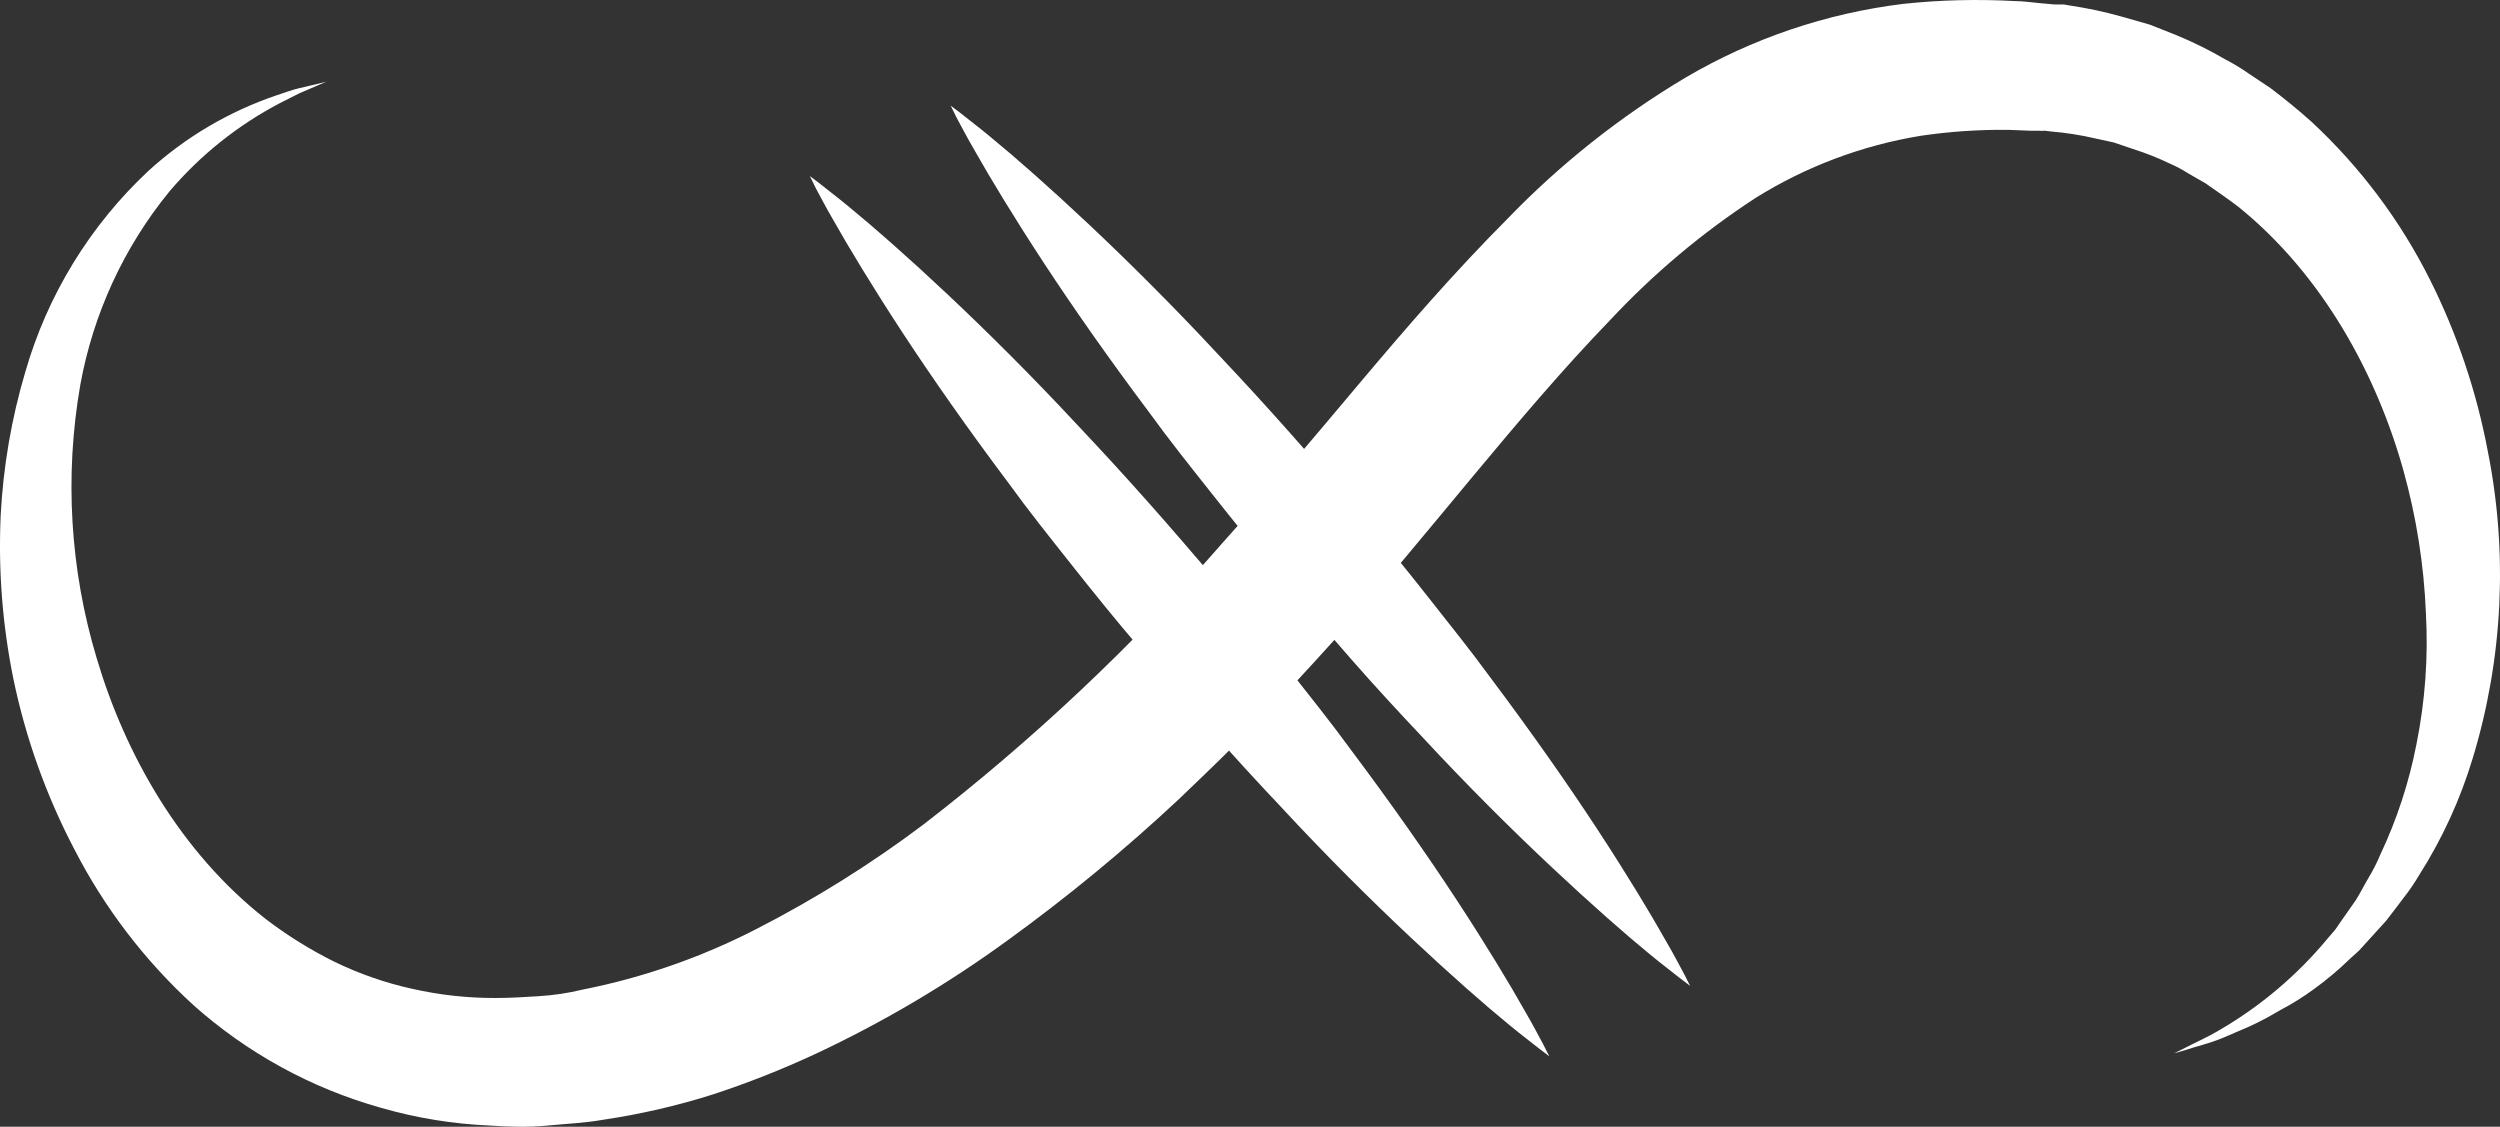 <?xml version="1.0" encoding="UTF-8"?>
<svg width="71px" height="32px" viewBox="0 0 71 32" version="1.1" xmlns="http://www.w3.org/2000/svg">
    <rect x="0" y="0" width="71" height="32" fill="#333333" stroke="none"/>
    <!-- Generator: Sketch 56.2 (81672) - https://sketch.com -->
    <title>app_logo</title>
    <desc>Created with Sketch.</desc>
    <g id="Home" stroke="none" stroke-width="1" fill="none" fill-rule="evenodd">
        <g transform="translate(-15, -32)" fill="#FFFFFF" fill-rule="nonzero" id="logo-app">
            <g transform="translate(15, 32)">
                <path d="M9.268,2.321 L8.922,2.469 L8.501,2.65 L7.941,2.933 C6.747,3.56 5.684,4.41 4.81,5.439 C3.517,7.023 2.648,8.91 2.282,10.923 C1.829,13.513 1.988,16.173 2.745,18.69 C3.55,21.411 5.118,24.2 7.549,26.102 C8.16,26.569 8.815,26.976 9.504,27.317 C10.205,27.657 10.943,27.914 11.703,28.081 C12.481,28.258 13.277,28.346 14.075,28.343 C14.497,28.343 14.889,28.317 15.301,28.292 C15.714,28.267 16.144,28.203 16.54,28.106 C18.262,27.766 19.927,27.185 21.487,26.381 C23.142,25.533 24.723,24.545 26.21,23.428 C29.304,21.042 32.157,18.357 34.725,15.412 C36.053,13.931 37.342,12.391 38.652,10.835 C39.963,9.278 41.319,7.713 42.807,6.219 C44.307,4.663 46.008,3.314 47.863,2.207 C49.761,1.091 51.868,0.377 54.052,0.11 C55.099,-0.002 56.153,-0.028 57.204,0.03 C57.461,0.03 57.714,0.072 57.967,0.093 L58.346,0.127 L58.485,0.127 L58.527,0.127 L58.611,0.127 L58.784,0.157 C59.278,0.23 59.766,0.334 60.246,0.469 L61.059,0.701 L61.793,0.992 C62.277,1.191 62.748,1.423 63.2,1.688 C63.428,1.805 63.647,1.938 63.857,2.085 L64.489,2.507 C64.889,2.81 65.277,3.127 65.644,3.456 C67.027,4.739 68.169,6.261 69.014,7.949 C69.78,9.48 70.33,11.11 70.649,12.792 C71.232,15.693 71.087,18.694 70.228,21.525 C69.876,22.695 69.366,23.81 68.711,24.841 C68.571,25.079 68.415,25.308 68.243,25.524 C68.079,25.74 67.927,25.946 67.763,26.153 L67.257,26.71 L66.992,27.001 L66.731,27.237 C66.417,27.543 66.082,27.825 65.728,28.081 C65.42,28.309 65.094,28.512 64.755,28.689 C64.475,28.858 64.187,29.011 63.891,29.148 L63.145,29.469 C62.698,29.655 62.332,29.726 62.1,29.811 L61.742,29.916 L62.079,29.748 C62.298,29.629 62.635,29.49 63.04,29.25 C64.207,28.571 65.245,27.691 66.107,26.651 L66.318,26.406 L66.507,26.132 L66.903,25.567 C67.03,25.368 67.139,25.145 67.262,24.938 C67.392,24.723 67.506,24.499 67.603,24.267 C68.073,23.271 68.417,22.219 68.627,21.137 C68.874,19.913 68.965,18.663 68.896,17.416 C68.84,16.043 68.625,14.681 68.256,13.357 C67.493,10.628 65.964,7.81 63.575,5.877 C63.271,5.645 62.955,5.43 62.644,5.211 L62.146,4.924 C61.985,4.82 61.816,4.73 61.641,4.654 C61.298,4.488 60.943,4.347 60.579,4.232 L60.031,4.046 L59.513,3.933 C59.097,3.836 58.675,3.769 58.249,3.734 L58.076,3.713 L57.988,3.713 L57.946,3.713 C58.118,3.734 57.971,3.713 58,3.713 L57.684,3.713 L57.052,3.688 C56.214,3.678 55.375,3.734 54.545,3.857 C52.883,4.129 51.29,4.729 49.86,5.62 C48.34,6.61 46.947,7.782 45.71,9.109 C43.098,11.813 40.637,15.1 37.864,18.209 C37.515,18.593 37.144,19.006 36.803,19.369 L36.276,19.922 L35.716,20.496 C34.991,21.251 34.232,21.976 33.474,22.702 C31.94,24.137 30.317,25.474 28.616,26.706 C26.908,27.95 25.085,29.028 23.172,29.925 C22.213,30.372 21.229,30.761 20.223,31.089 C19.21,31.409 18.173,31.647 17.122,31.802 C16.599,31.895 16.064,31.916 15.537,31.967 C15.011,32.017 14.476,32.005 13.941,31.967 C12.882,31.924 11.832,31.755 10.814,31.46 C8.842,30.906 7.022,29.909 5.493,28.545 C4.108,27.28 2.961,25.777 2.105,24.107 C1.311,22.589 0.731,20.967 0.382,19.289 C0.071,17.763 -0.051,16.204 0.019,14.648 C0.09,13.258 0.326,11.882 0.723,10.548 C1.352,8.37 2.558,6.404 4.212,4.856 C5.263,3.897 6.501,3.166 7.848,2.709 C8.08,2.633 8.269,2.561 8.455,2.515 L8.901,2.41 L9.268,2.321 Z"
                      id="Path"></path>
                <path d="M27,3 L27.299,3.228 C27.487,3.381 27.778,3.597 28.131,3.891 C28.834,4.467 29.794,5.309 30.93,6.378 C32.065,7.447 33.321,8.695 34.635,10.108 C35.292,10.804 35.961,11.534 36.627,12.284 C37.292,13.034 37.957,13.809 38.619,14.584 C39.28,15.359 39.924,16.151 40.544,16.938 C41.164,17.726 41.791,18.505 42.349,19.272 C43.496,20.801 44.524,22.268 45.368,23.557 C46.212,24.846 46.877,25.948 47.322,26.74 C47.551,27.13 47.713,27.453 47.83,27.664 L48,28 L47.701,27.772 C47.509,27.619 47.222,27.403 46.869,27.113 C46.166,26.537 45.206,25.696 44.066,24.626 C42.927,23.557 41.671,22.31 40.361,20.896 C39.704,20.2 39.034,19.475 38.373,18.72 C37.712,17.966 37.047,17.195 36.381,16.42 C35.716,15.645 35.067,14.841 34.444,14.054 C33.82,13.266 33.196,12.487 32.643,11.72 C31.495,10.191 30.468,8.724 29.624,7.435 C28.78,6.146 28.114,5.043 27.67,4.256 C27.441,3.866 27.279,3.543 27.162,3.332 L27,3 Z"
                      id="Path"></path>
                <path d="M23,5 L23.299,5.228 C23.487,5.381 23.778,5.597 24.131,5.891 C24.834,6.467 25.794,7.309 26.93,8.378 C28.065,9.447 29.321,10.695 30.635,12.108 C31.292,12.804 31.961,13.534 32.627,14.284 C33.292,15.034 33.957,15.809 34.619,16.584 C35.28,17.359 35.924,18.151 36.544,18.938 C37.164,19.726 37.791,20.505 38.349,21.272 C39.496,22.801 40.524,24.268 41.368,25.557 C42.212,26.846 42.877,27.948 43.322,28.74 C43.551,29.13 43.713,29.453 43.83,29.664 L44,30 L43.701,29.772 C43.509,29.619 43.222,29.403 42.869,29.113 C42.166,28.537 41.206,27.696 40.066,26.626 C38.927,25.557 37.671,24.31 36.361,22.896 C35.704,22.2 35.034,21.475 34.373,20.72 C33.712,19.966 33.047,19.195 32.381,18.42 C31.716,17.645 31.067,16.841 30.444,16.054 C29.82,15.266 29.196,14.487 28.643,13.72 C27.495,12.191 26.468,10.724 25.624,9.435 C24.78,8.146 24.114,7.043 23.67,6.256 C23.441,5.866 23.279,5.543 23.162,5.332 L23,5 Z"
                      id="Path"></path>
            </g>
        </g>
    </g>
</svg>